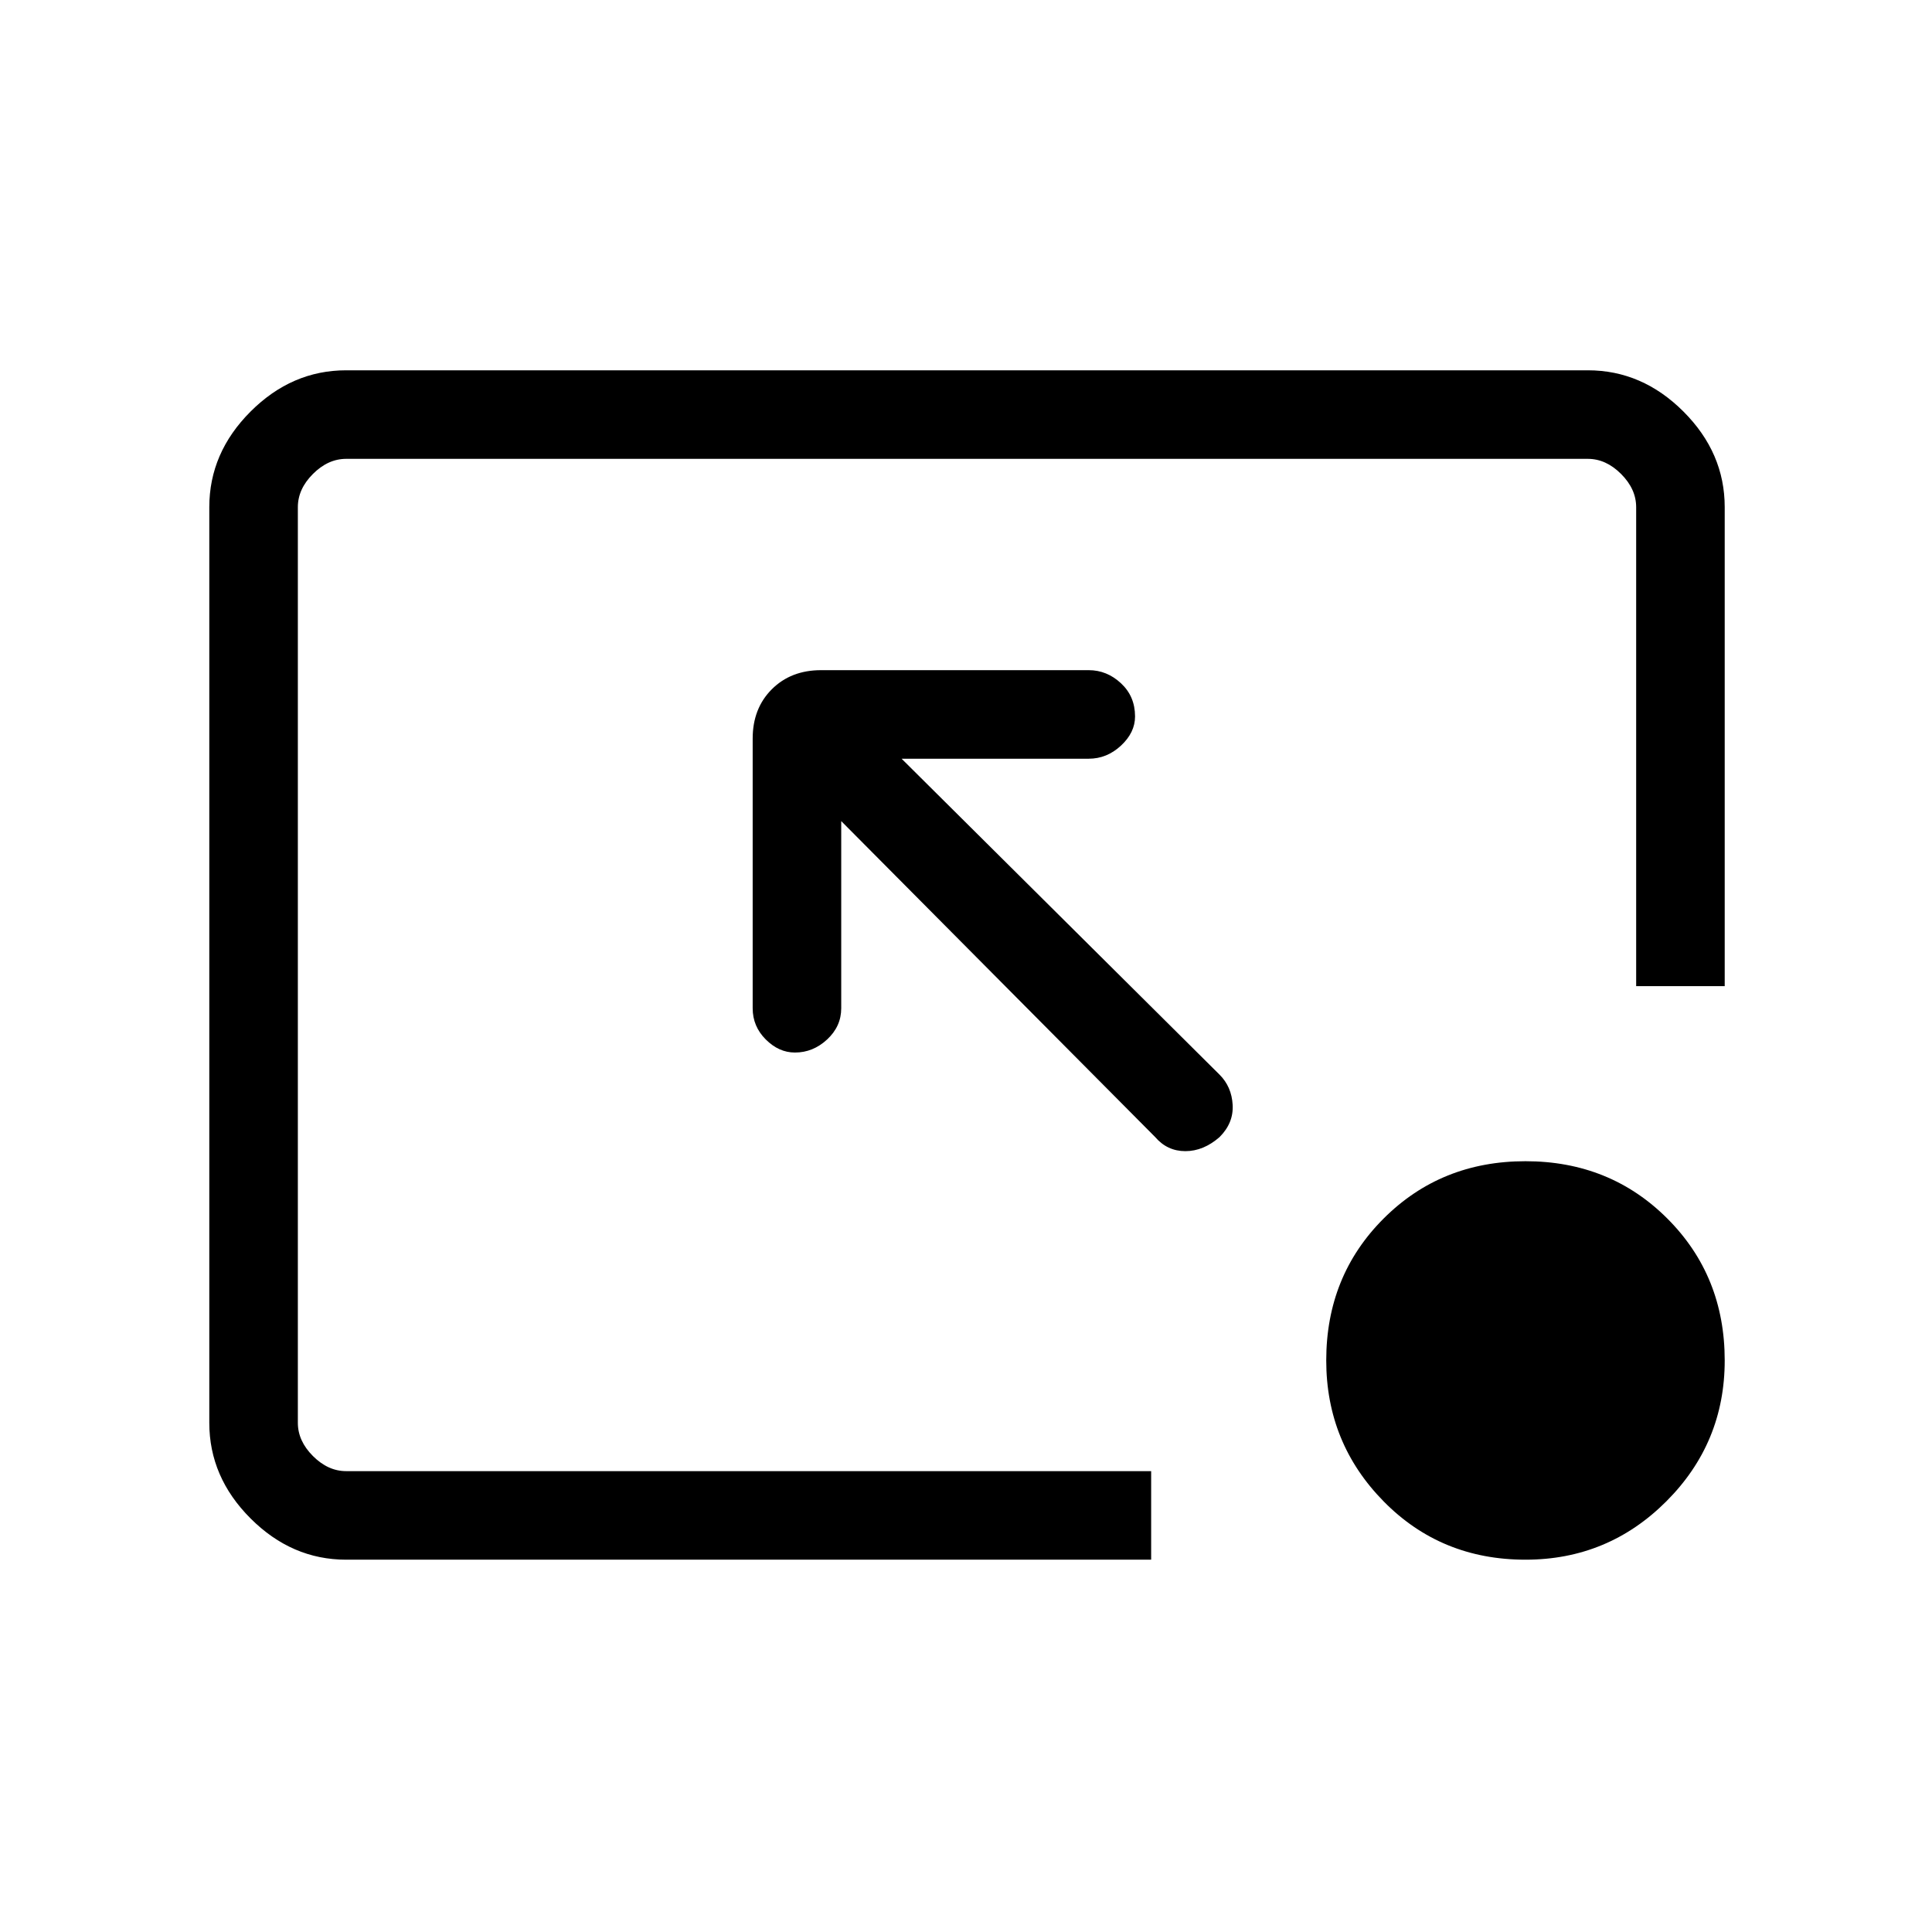 <svg xmlns="http://www.w3.org/2000/svg" height="48" width="48"><path d="m28.7 28.25-7.8-7.85v4.65q0 .45-.35.775t-.8.325q-.4 0-.725-.325-.325-.325-.325-.775v-6.7q0-.75.475-1.225.475-.475 1.225-.475h6.65q.45 0 .8.325.35.325.35.825 0 .4-.35.725-.35.325-.8.325H22.4l7.9 7.85q.3.3.325.75.025.45-.325.8-.4.35-.85.35-.45 0-.75-.35Zm9.2 10.5q-2.1 0-3.525-1.45-1.425-1.45-1.425-3.5 0-2.1 1.425-3.525Q35.8 28.85 37.9 28.85q2.1 0 3.525 1.425Q42.85 31.7 42.85 33.8q0 2.05-1.45 3.5-1.45 1.45-3.5 1.45Zm-29.3 0q-1.35 0-2.375-1.025T5.2 35.35V12.6q0-1.35 1.025-2.375T8.6 9.2h30.85q1.35 0 2.375 1.025T42.85 12.6v11.9h-2.2V12.6q0-.45-.375-.825-.375-.375-.825-.375H8.6q-.45 0-.825.375-.375.375-.375.825v22.75q0 .45.375.825.375.375.825.375h20v2.2Z"/></svg>
